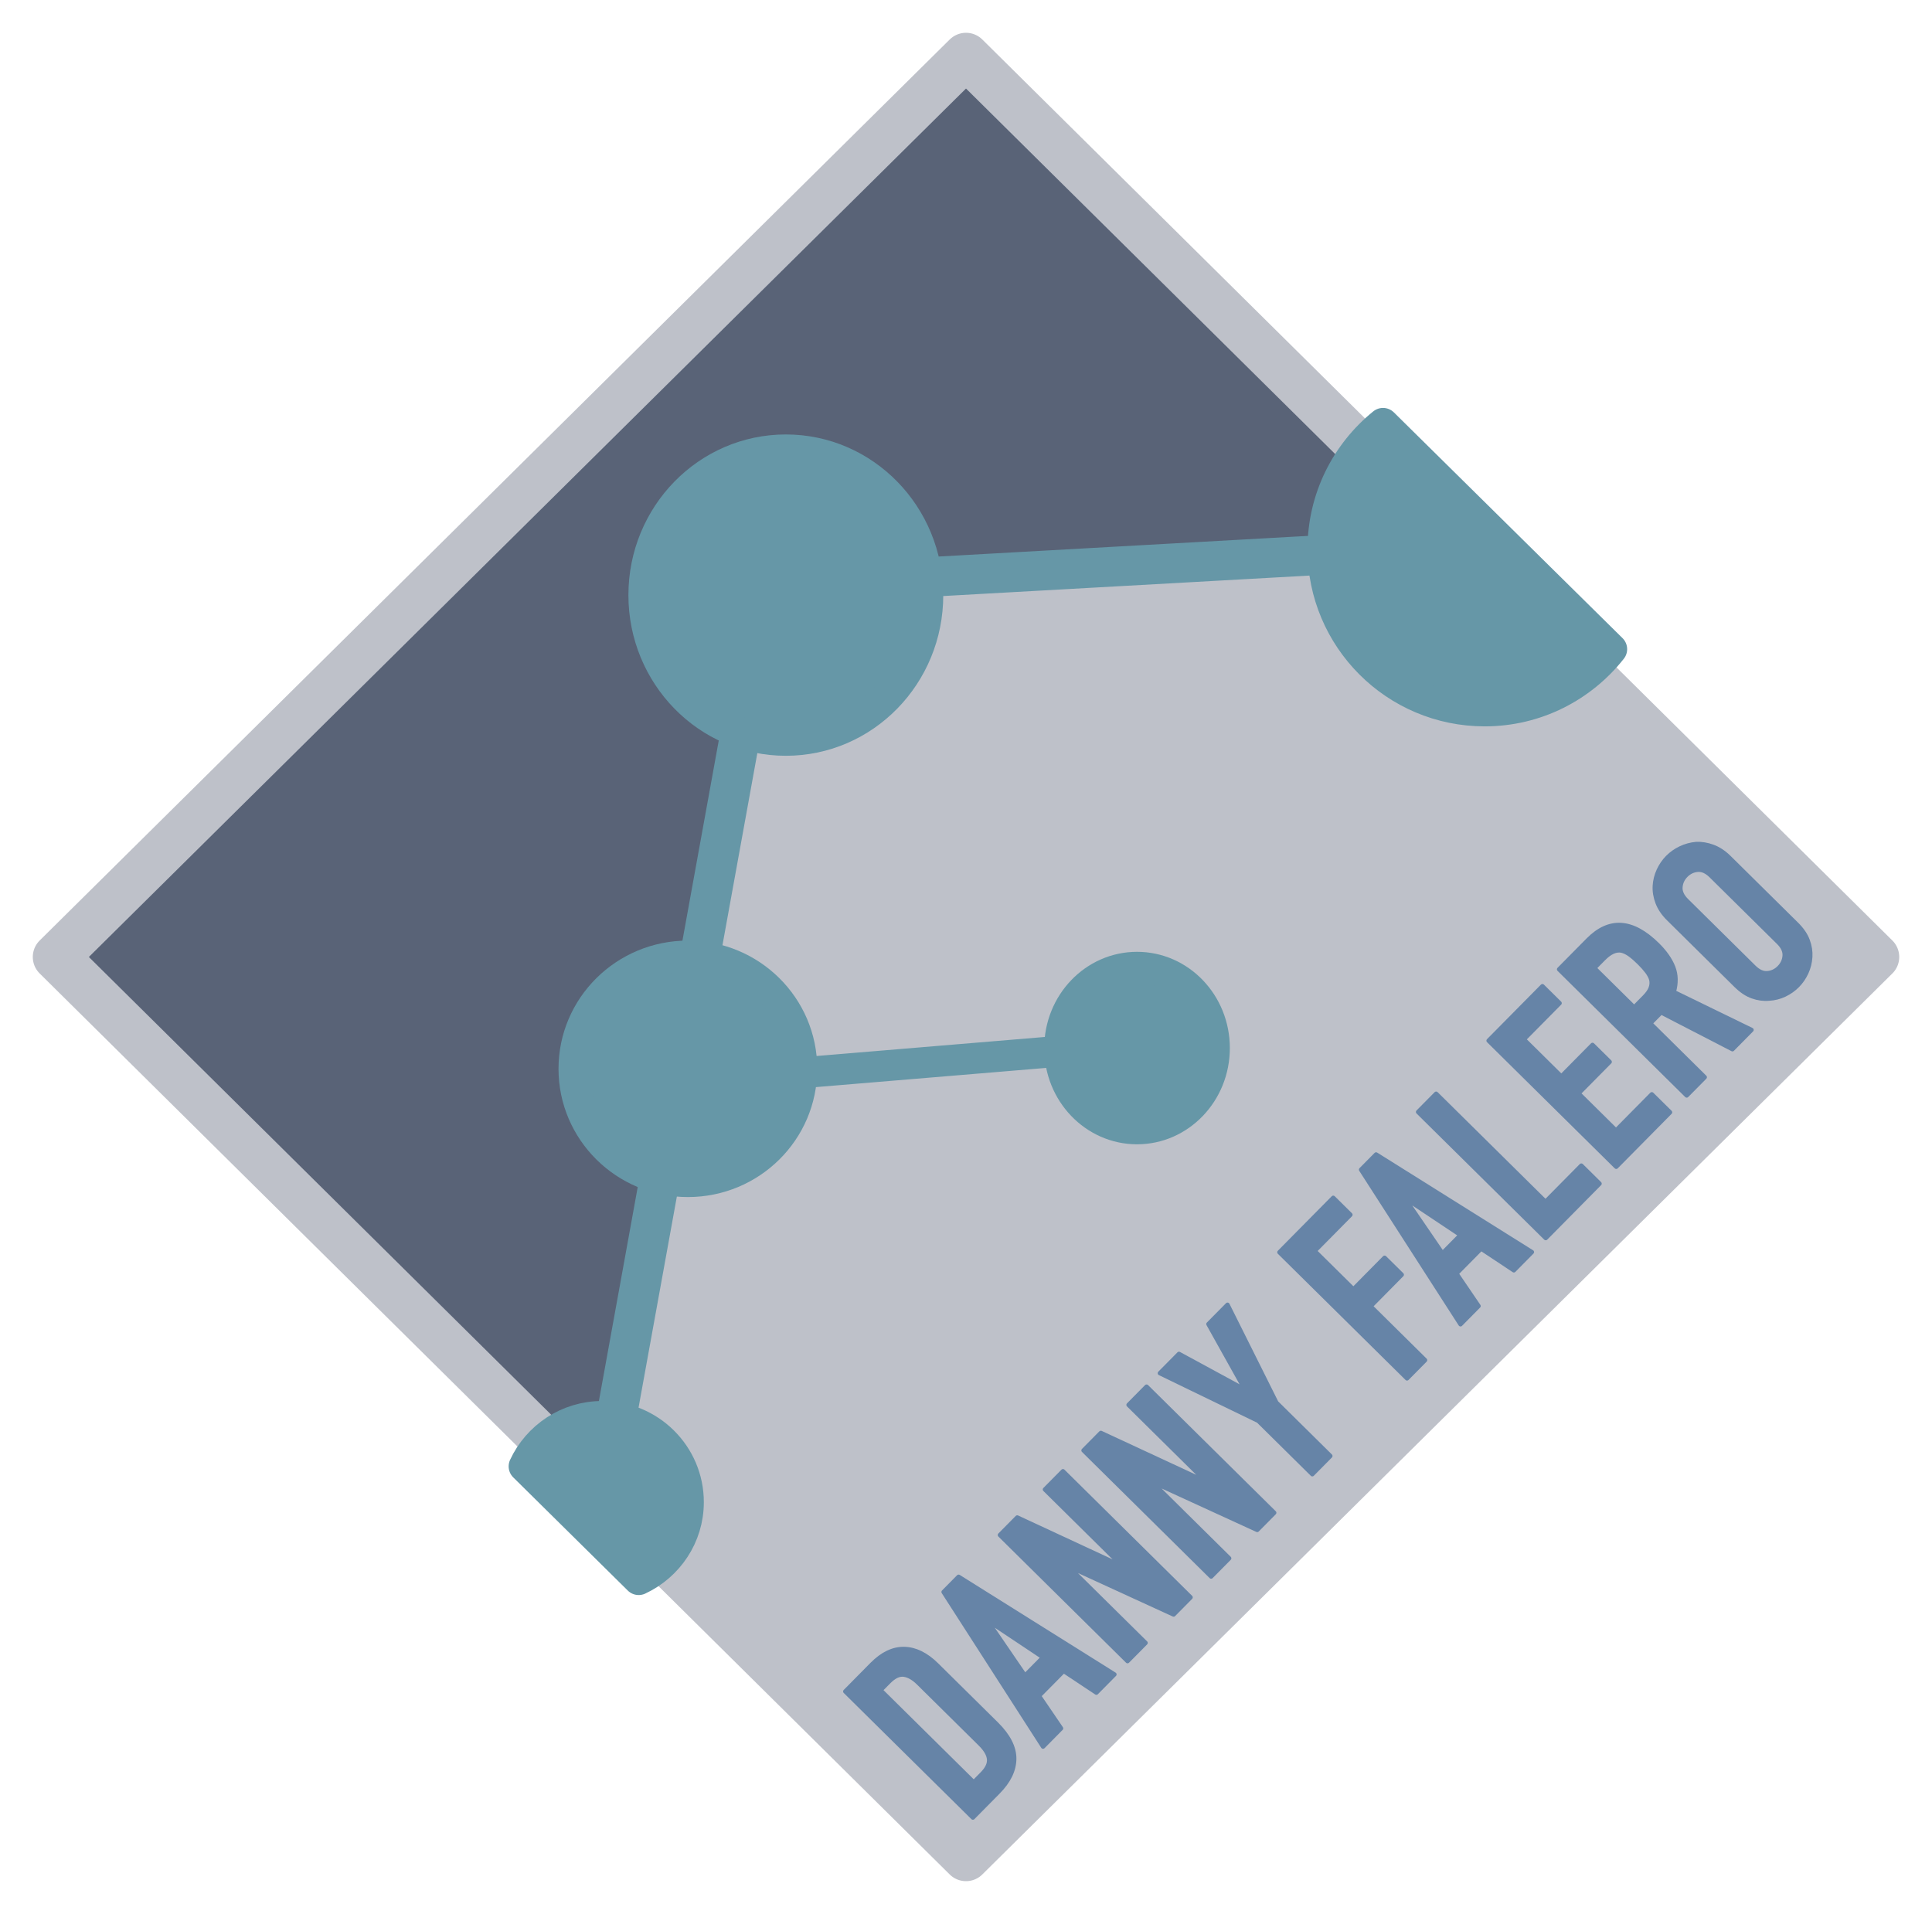 <svg stroke-miterlimit="10" style="fill-rule:nonzero;clip-rule:evenodd;stroke-linecap:round;stroke-linejoin:round;" version="1.1" xml:space="preserve" xmlns="http://www.w3.org/2000/svg" xmlns:vectornator="http://vectornator.io" xmlns:xlink="http://www.w3.org/1999/xlink" viewBox="494.46 20.23 1420.97 1407.84">
<defs>
<filter color-interpolation-filters="sRGB" filterUnits="userSpaceOnUse" height="131.411" id="Filter" width="460.158" x="966.215" y="751.671">
<feDropShadow dx="16.212" dy="16.046" flood-color="#5b5353" flood-opacity="1" in="SourceGraphic" result="Shadow" stdDeviation="19.683"/>
</filter>
<filter color-interpolation-filters="sRGB" filterUnits="userSpaceOnUse" height="725.469" id="Filter_2" width="220.279" x="906.563" y="425.661">
<feDropShadow dx="16.212" dy="16.046" flood-color="#5b5353" flood-opacity="1" in="SourceGraphic" result="Shadow" stdDeviation="19.683"/>
</filter>
<filter color-interpolation-filters="sRGB" filterUnits="userSpaceOnUse" height="134.111" id="Filter_3" width="576.207" x="1067.98" y="384.549">
<feDropShadow dx="16.212" dy="16.046" flood-color="#5b5353" flood-opacity="1" in="SourceGraphic" result="Shadow" stdDeviation="19.683"/>
</filter>
<filter color-interpolation-filters="sRGB" filterUnits="userSpaceOnUse" height="315.096" id="Filter_4" width="310.301" x="933.498" y="316.484">
<feDropShadow dx="16.212" dy="16.046" flood-color="#5b5353" flood-opacity="1" in="SourceGraphic" result="Shadow" stdDeviation="19.683"/>
</filter>
<filter color-interpolation-filters="sRGB" filterUnits="userSpaceOnUse" height="220.318" id="Filter_5" width="215.266" x="1239.32" y="697.048">
<feDropShadow dx="16.212" dy="16.046" flood-color="#5b5353" flood-opacity="1" in="SourceGraphic" result="Shadow" stdDeviation="19.683"/>
</filter>
<filter color-interpolation-filters="sRGB" filterUnits="userSpaceOnUse" height="267.381" id="Filter_6" width="269.029" x="882.086" y="688.791">
<feDropShadow dx="16.212" dy="16.046" flood-color="#5b5353" flood-opacity="1" in="SourceGraphic" result="Shadow" stdDeviation="19.683"/>
</filter>
<filter color-interpolation-filters="sRGB" filterUnits="userSpaceOnUse" height="221.47" id="Filter_7" width="222.288" x="845.408" y="1027.46">
<feDropShadow dx="16.212" dy="16.046" flood-color="#5b5353" flood-opacity="1" in="SourceGraphic" result="Shadow" stdDeviation="19.683"/>
</filter>
<filter color-interpolation-filters="sRGB" filterUnits="userSpaceOnUse" height="312.969" id="Filter_8" width="313.831" x="1432.96" y="296.971">
<feDropShadow dx="16.212" dy="16.046" flood-color="#5b5353" flood-opacity="1" in="SourceGraphic" result="Shadow" stdDeviation="19.683"/>
</filter>
<clipPath id="TextBounds">
<rect height="1473.68" width="1468.42" x="953.793" y="462.002"/>
</clipPath>
<filter color-interpolation-filters="sRGB" filterUnits="userSpaceOnUse" height="739.946" id="Filter_9" width="733.689" x="1110.2" y="623.19">
<feDropShadow dx="0" dy="0" flood-color="#000000" flood-opacity="1" in="SourceGraphic" result="Shadow" stdDeviation="1.453"/>
</filter>
</defs>
<g id="Layer-3" vectornator:layerName="Layer 3">
<path d="M1215.9 69.094C1225.43 64.364 1205.57 65.931 1202.92 69.656C1199.74 74.133 1196.29 78.422 1192.75 82.632C1176.85 101.576 1157.3 116.543 1139.01 133.095C1117.73 152.352 1098.21 173.39 1076.54 192.209C1068.82 198.919 1052.06 211.808 1044.58 219.603C1029.15 235.69 1016.4 253.882 1001.01 270.066C985.018 286.867 965.156 298.438 948.71 314.761C940.829 322.584 935.34 332.262 928.373 340.714C918.683 352.469 906.244 362.169 896.415 373.875C886.459 385.734 879.932 400.328 868.815 411.362C865.87 414.285 861.592 415.648 858.647 418.571C852.128 425.041 846.793 432.65 839.762 438.756C829.303 447.84 816.985 453.572 807.804 464.708C805.593 467.391 804.33 470.783 801.994 473.359C796.052 479.912 787.356 484.25 780.204 489.219C775.257 492.656 768.896 498.719 764.225 502.195C753.263 510.356 740.434 515.83 729.362 523.822C713.206 535.485 700.221 550.921 684.33 562.751C665.771 576.566 661.235 597.594 643.742 612.786C634.901 620.464 621.439 636.655 612.38 644.148C602.418 652.388 596.457 660.183 588.146 669.808C582.252 676.633 568.66 690.765 562.486 696.893C557.068 702.271 544.877 708.711 544.877 717.023C544.877 719.587 544.769 725.749 546.33 728.557C559.635 752.489 557.167 727.779 562.309 732.883C564.778 735.333 565.884 738.871 568.119 741.534C581.335 757.274 592.56 772.611 604.435 789.113C608.274 794.446 614.799 795.827 618.962 800.647C623.068 805.402 625.526 812.205 630.583 816.507C634.936 820.211 642.155 821.513 646.562 825.158C651.253 829.038 652.326 837.332 655.278 842.459C658.786 848.554 665.277 850.774 668.351 856.877C670.227 860.6 670.206 866.541 672.709 869.854C675.721 873.839 684.498 872.515 688.688 874.179C699.175 878.342 703.086 893.703 713.387 898.084C719.901 900.855 722.411 907.231 728.272 911.109C732.863 914.147 735.976 919.108 738.195 923.514C740.918 928.918 743.589 930.661 746.879 936.538C749.411 941.063 760.44 931.546 762.773 936.176C768.806 948.153 780.936 955.888 788.92 966.454C791.519 969.893 792.213 974.49 794.731 977.988C799.732 984.939 808.734 987.018 815.068 992.406C820.423 996.963 823.612 1003.02 828.141 1008.27C831.485 1012.14 834.888 1022.74 840.532 1024.61C843.78 1025.68 839.145 1027.26 842.393 1028.33C848.202 1030.25 860.009 1044.44 864.721 1047.56C869.65 1050.82 870.968 1053.84 875.265 1058.1C879.712 1062.52 890.815 1082.99 895.112 1087.25C900.027 1092.13 925.206 1071.51 931.278 1076.03C934.313 1078.29 936.029 1082.26 939.994 1083.24C964.064 1089.21 958.275 1053.47 957.426 1039.99C955.662 1011.98 952.832 984.423 955.973 956.361C957.264 944.835 965.047 939.202 967.339 927.83C969.262 918.285 987.073 877.113 990.147 867.958C993.508 857.95 970.077 872.135 974.858 862.645C986.495 839.544 994.387 820.512 999.552 794.88C1007.22 756.851 1010.56 718.435 1021.34 680.978C1022.89 675.599 1026.39 671.698 1028.61 666.56C1032.77 656.921 1025.22 642.363 1029.31 632.63C1032.63 624.719 1030.62 609.637 1032.52 601.165C1033.54 596.575 1038.01 569.817 1038.94 565.205C1042.62 546.95 1056.96 559.781 1063.47 542.565C1066.28 535.112 1063.98 537.998 1064.92 529.589C1066.58 514.782 1072.8 499.54 1079.45 486.335C1082.48 480.321 1087.21 470.367 1092.52 466.15C1095.06 464.136 1098.59 463.699 1101.24 461.825C1112.44 453.883 1125.35 442.909 1139.01 440.198C1143.33 439.339 1149.47 441.811 1153.53 440.198C1157 438.822 1159.92 435.37 1163.7 434.431C1167.68 433.443 1172.24 444.015 1176.36 443.197C1190.3 440.429 1206.26 434.987 1220.35 432.989C1226.6 432.103 1238.26 426.58 1234.79 441.27C1231.33 455.961 1246.28 443.629 1252.77 442.555C1261.5 441.112 1274.87 440.788 1283.6 439.344C1294.53 437.536 1290 433.359 1299.01 434.849C1312.97 437.158 1329.18 426.208 1342.37 424.338C1351.24 423.08 1351.39 433.135 1360.01 430.996C1364.8 429.809 1366.83 424.023 1379.92 428.428C1393.01 432.832 1393.26 426.957 1399.18 428.428C1402.71 429.302 1409.83 425.263 1413.55 424.338C1423.19 421.947 1417.18 432.561 1425.51 428.428C1428.41 426.988 1448.52 422.189 1451.84 421.364C1463.26 418.53 1473.67 412.873 1484.73 414.245C1492.65 415.227 1501.36 416.577 1509.43 415.687C1515.65 415.001 1520.84 411.247 1526.86 409.92C1536.51 407.792 1549.82 405.876 1557.36 398.386C1566.43 389.386 1543.02 391.183 1524.4 380.267C1492.68 361.673 1514.42 370.976 1507.06 365.497C1500.33 360.488 1479.46 330.981 1472.93 326.12C1466.53 321.359 1457.38 308.27 1450.58 303.77C1444.45 299.718 1444.41 301.92 1440.1 296.786C1435.44 291.234 1436.38 293.178 1431.72 287.007C1428.01 282.097 1432.56 292.002 1428.23 287.706C1422.57 282.086 1427.05 283.788 1420.55 278.626C1416.01 275.025 1417.45 272.652 1413.56 268.15C1410.41 264.501 1400.22 258.277 1396.8 254.879C1390.58 248.707 1387.39 241.931 1381.43 236.021C1376.34 230.969 1370.87 224.505 1365.37 219.957C1361.23 216.536 1363.47 192.433 1356.29 208.084C1349.11 223.734 1350.8 204.66 1346.51 200.401C1343.35 197.268 1332.61 188.439 1329.75 185.035C1323.49 177.577 1302 163.694 1297.62 155.002C1290.92 141.694 1240.49 83.761 1222.89 83.761" fill="#596377" fill-rule="evenodd" opacity="1" stroke="none"/>
<path d="M1071.48 466.479C1071.48 506.749 1052.38 530.23 1040.24 568.746C1036.11 581.861 1027.33 599.673 1024.74 613.402C1022.69 624.26 1040.64 644.984 1021.64 646.274C1002.64 647.564 1018.55 668.95 1014.81 689.069C1011.08 709.189 1011.32 715.541 1009.23 728.764C1007.73 738.282 1016.71 745.78 1015.18 755.456C1014.42 760.284 1015.84 765.507 1015.18 770.352C1013.9 779.85 1008.2 787.85 1006.74 797.165C1003.49 817.772 1002.6 839.629 995.477 859.727C992.36 868.523 987.976 877.411 985.624 886.539C979.375 910.785 978.116 937.693 975.771 962.507C973.687 984.557 965.391 1004.76 963.103 1026.56C961.963 1037.41 953.573 1044.93 951.552 1055.62C949.728 1065.27 952.618 1076.84 954.657 1087.63C957.801 1104.27 964.25 1123.41 974.363 1136.79C980.545 1144.96 987.67 1152 991.254 1162.11C995.214 1173.29 996.636 1187.24 1006.74 1194.88C1011.48 1198.47 1016.9 1198.96 1022.22 1200.84C1028.01 1202.88 1028.95 1207.67 1033.48 1211.27C1038.14 1214.96 1044.72 1215.71 1048.96 1220.2C1054.1 1225.64 1056.98 1233.66 1061.63 1239.57C1067.39 1246.88 1075.33 1251.09 1081.34 1257.44C1083.27 1259.49 1083.28 1263.28 1085.56 1264.89C1088.27 1266.8 1093.32 1265.09 1096.82 1267.87C1102.28 1272.21 1103.46 1280.43 1109.49 1284.26C1127.51 1295.7 1134.57 1305.25 1143.27 1325.96C1146.6 1333.89 1153.69 1338.9 1158.75 1345.33C1161.47 1348.78 1161.57 1354.27 1164.38 1357.24C1168.48 1361.58 1176.9 1366.45 1182.68 1367.67C1187.69 1368.73 1196.66 1367.22 1200.98 1370.65C1204.45 1373.4 1206.45 1380.25 1210.83 1382.57C1212.51 1383.46 1214.64 1382.09 1216.46 1382.57C1217.97 1382.97 1220.15 1385.43 1222.09 1384.06C1225.73 1381.49 1232.47 1364.92 1236.17 1360.22C1242.54 1352.13 1249.99 1344.95 1255.88 1336.39C1264.48 1323.87 1270.16 1309.32 1279.8 1297.66C1287.69 1288.12 1298.97 1279.94 1309.36 1273.83C1313.59 1271.35 1318.4 1269.75 1322.03 1266.38C1342.28 1247.63 1353.99 1221.25 1374.11 1202.33C1380.36 1196.45 1387.6 1191.86 1393.82 1185.94C1405.32 1174.98 1415.29 1161.73 1426.19 1150.19C1434.7 1141.19 1445.98 1138.19 1454.34 1129.34C1460.85 1122.45 1466.01 1113.24 1471.23 1105.51C1475.06 1099.83 1476.28 1101.65 1481.08 1096.57C1495.34 1081.48 1508.04 1066.02 1523.31 1051.88C1539.28 1037.09 1560.19 1033.71 1575.39 1017.62C1584.83 1007.63 1593.74 995.224 1603.54 984.851C1608.11 980.021 1615.31 977.679 1620.43 972.934C1637.62 957.015 1653.34 940.305 1671.11 925.268C1683.47 914.802 1701.21 910.631 1713.33 899.945C1720.74 893.409 1725.41 883.797 1731.63 876.112C1741.71 863.67 1749.75 849.762 1759.78 837.383C1767.95 827.299 1782.1 815.575 1792.16 807.592C1796.63 804.036 1802.2 801.427 1806.23 797.165C1812.3 790.745 1814.66 780.8 1818.9 773.331C1822.62 766.774 1830.13 762.948 1834.38 756.946C1837.56 752.468 1842.31 751.535 1845.64 748.009C1851.21 742.121 1863.17 716.924 1859.72 707.79C1855.61 696.916 1848.25 687.785 1837.2 685.447C1829.99 683.921 1823.04 686.886 1816.08 682.467C1811.36 679.468 1806.71 669.248 1803.42 664.592C1798.82 658.107 1791.7 653.682 1786.52 648.207C1783.46 644.966 1781.14 639.532 1778.08 636.291C1774.34 632.331 1769.58 633.639 1765.41 630.332C1758.15 624.566 1757.92 613.56 1751.34 607.989C1743.91 601.698 1733.24 594.801 1726 587.135C1719.57 580.328 1717.02 570.374 1709.11 564.791C1702.51 560.133 1692.89 562.836 1686.59 558.833C1681.12 555.359 1679.05 549.183 1675.33 543.937C1665.27 529.751 1650.19 519.392 1640.14 505.208C1631.73 493.341 1623.22 482.832 1613.4 472.437C1604.35 462.865 1590.87 457.29 1581.02 448.604C1574.58 442.922 1575.21 433.612 1566.95 429.24" fill="#bec1c9" fill-rule="evenodd" opacity="1" stroke="none"/>
</g>
<g id="Layer-2" vectornator:layerName="Layer 2">
<path d="M1204.95 1386.94L535.609 724.161L1204.95 61.382L1874.3 724.161L1204.95 1386.94Z" fill="#000000" fill-opacity="0" fill-rule="evenodd" opacity="1" stroke="#bec1c9" stroke-linecap="round" stroke-linejoin="round" stroke-width="34.072"/>
</g>
<g id="Layer-1" vectornator:layerName="Layer 1">
<path d="M1359.41 786.373L1000.75 816.289" fill="#6697a7" fill-rule="evenodd" filter="url(#Filter)" stroke="#6697a7" stroke-linecap="round" stroke-linejoin="round" stroke-width="22.765" vectornator:shadowAngle="0.780244" vectornator:shadowColor="#5b5353" vectornator:shadowOffset="22.8101" vectornator:shadowOpacity="1" vectornator:shadowRadius="39.3653"/>
<path d="M944.499 1080.94L1056.48 463.763" fill="#6697a7" fill-rule="evenodd" filter="url(#Filter_2)" stroke="#6697a7" stroke-linecap="round" stroke-linejoin="round" stroke-width="29.565" vectornator:shadowAngle="0.780244" vectornator:shadowColor="#5b5353" vectornator:shadowOffset="22.8101" vectornator:shadowOpacity="1" vectornator:shadowRadius="39.3653"/>
<path d="M1105.73 448.647L1574.01 422.471" fill="#6697a7" fill-rule="evenodd" filter="url(#Filter_3)" stroke="#6697a7" stroke-linecap="round" stroke-linejoin="round" stroke-width="29.204" vectornator:shadowAngle="0.780244" vectornator:shadowColor="#5b5353" vectornator:shadowOffset="22.8101" vectornator:shadowOpacity="1" vectornator:shadowRadius="39.3653"/>
<path d="M968.034 457.986C968.034 399.002 1014.78 351.186 1072.44 351.186C1130.1 351.186 1176.84 399.002 1176.84 457.986C1176.84 516.97 1130.1 564.786 1072.44 564.786C1014.78 564.786 968.034 516.97 968.034 457.986Z" fill="#6697a7" fill-rule="evenodd" filter="url(#Filter_4)" stroke="#6697a7" stroke-linecap="round" stroke-linejoin="round" stroke-width="22.765" vectornator:shadowAngle="0.780244" vectornator:shadowColor="#5b5353" vectornator:shadowOffset="22.8101" vectornator:shadowOpacity="1" vectornator:shadowRadius="39.3653"/>
<path d="M1273.85 791.161C1273.85 758.349 1299.32 731.75 1330.74 731.75C1362.16 731.75 1387.62 758.349 1387.62 791.161C1387.62 823.973 1362.16 850.572 1330.74 850.572C1299.32 850.572 1273.85 823.973 1273.85 791.161Z" fill="#6697a7" fill-rule="evenodd" filter="url(#Filter_5)" stroke="#6697a7" stroke-linecap="round" stroke-linejoin="round" stroke-width="22.765" vectornator:shadowAngle="0.780244" vectornator:shadowColor="#5b5353" vectornator:shadowOffset="22.8101" vectornator:shadowOpacity="1" vectornator:shadowRadius="39.3653"/>
<path d="M916.621 806.436C916.621 760.628 954.125 723.493 1000.39 723.493C1046.65 723.493 1084.15 760.628 1084.15 806.436C1084.15 852.244 1046.65 889.379 1000.39 889.379C954.125 889.379 916.621 852.244 916.621 806.436Z" fill="#6697a7" fill-rule="evenodd" filter="url(#Filter_6)" stroke="#6697a7" stroke-linecap="round" stroke-linejoin="round" stroke-width="22.765" vectornator:shadowAngle="0.780244" vectornator:shadowColor="#5b5353" vectornator:shadowOffset="22.8101" vectornator:shadowOpacity="1" vectornator:shadowRadius="39.3653"/>
<path d="M937.368 1062.16C911.857 1062.16 889.992 1077.24 879.944 1098.86L964.206 1182.13C985.727 1172.06 1000.74 1150.42 1000.74 1125.18C1000.74 1090.36 972.367 1062.16 937.368 1062.16Z" fill="#6697a7" fill-rule="evenodd" filter="url(#Filter_7)" stroke="#6697a7" stroke-linecap="round" stroke-linejoin="round" stroke-width="22.765" vectornator:shadowAngle="0.780244" vectornator:shadowColor="#5b5353" vectornator:shadowOffset="22.8101" vectornator:shadowOpacity="1" vectornator:shadowRadius="39.3653"/>
<path d="M1511.65 331.673C1484.73 353.488 1467.5 386.812 1467.5 424.163C1467.5 489.879 1520.74 543.147 1586.44 543.147C1624.34 543.147 1658.05 525.365 1679.83 497.742L1511.65 331.673Z" fill="#6697a7" fill-rule="evenodd" filter="url(#Filter_8)" stroke="#6697a7" stroke-linecap="round" stroke-linejoin="round" stroke-width="22.765" vectornator:shadowAngle="0.780244" vectornator:shadowColor="#5b5353" vectornator:shadowOffset="22.8101" vectornator:shadowOpacity="1" vectornator:shadowRadius="39.3653"/>
</g>
<g id="Layer-4" vectornator:layerName="Layer 4">
<g fill="#6684a7" filter="url(#Filter_9)" stroke="#6684a7" stroke-linecap="round" stroke-linejoin="round" stroke-width="3.137" vectornator:blendMode="luminosity" vectornator:shadowAngle="0.841058" vectornator:shadowColor="#000000" vectornator:shadowOffset="0" vectornator:shadowOpacity="1" vectornator:shadowRadius="2.90698">
<path clip-path="url(#TextBounds)" d="M1210.02 1357.23L1116.12 1264.42L1135.8 1244.5C1143.45 1236.76 1151.36 1232.98 1159.53 1233.15C1167.71 1233.32 1175.66 1237.23 1183.4 1244.88L1227.32 1288.29C1236.11 1296.98 1240.49 1305.52 1240.45 1313.91C1240.41 1322.3 1236.44 1330.5 1228.53 1338.5L1210.02 1357.23ZM1142.07 1263.48L1210.65 1331.26L1216.78 1325.06C1220.52 1321.28 1222.22 1317.67 1221.9 1314.22C1221.57 1310.77 1219.39 1307.04 1215.34 1303.04L1170.1 1258.33C1166.41 1254.68 1162.82 1252.6 1159.32 1252.1C1155.82 1251.6 1152.11 1253.32 1148.2 1257.28L1142.07 1263.48Z" fill-rule="evenodd"/>
<path clip-path="url(#TextBounds)" d="M1261.62 1239.34L1221.07 1212.3L1220.81 1212.57L1248.32 1252.79L1261.62 1239.34ZM1261.61 1305.04L1188.43 1191.25L1199.51 1180.04L1314.14 1251.89L1300.84 1265.34L1276.75 1249.35L1258.63 1267.68L1274.9 1291.58L1261.61 1305.04Z" fill-rule="evenodd"/>
<path clip-path="url(#TextBounds)" d="M1323.75 1242.16L1229.85 1149.35L1242.63 1136.42L1319.28 1172.03L1319.54 1171.77L1262.96 1115.85L1276.26 1102.4L1370.16 1195.21L1357.65 1207.87L1280.86 1172.65L1280.6 1172.92L1337.05 1228.71L1323.75 1242.16Z" fill-rule="evenodd"/>
<path clip-path="url(#TextBounds)" d="M1385.25 1179.94L1291.35 1087.13L1304.12 1074.21L1380.77 1109.82L1381.04 1109.55L1324.46 1053.63L1337.75 1040.18L1431.66 1132.99L1419.14 1145.65L1342.36 1110.44L1342.1 1110.7L1398.54 1166.49L1385.25 1179.94Z" fill-rule="evenodd"/>
<path clip-path="url(#TextBounds)" d="M1459.65 1104.67L1419.95 1065.43L1347.5 1030.32L1361.58 1016.08L1409.59 1042.15L1409.85 1041.89L1383.21 994.185L1397.29 979.941L1433.25 1051.98L1472.95 1091.22L1459.65 1104.67Z" fill-rule="evenodd"/>
<path clip-path="url(#TextBounds)" d="M1529.32 1034.18L1435.42 941.365L1475.05 901.272L1487.71 913.787L1461.38 940.427L1489.87 968.584L1512.81 945.373L1525.47 957.887L1502.53 981.098L1542.62 1020.73L1529.32 1034.18Z" fill-rule="evenodd"/>
<path clip-path="url(#TextBounds)" d="M1568.67 928.689L1528.12 901.652L1527.86 901.916L1555.37 942.142L1568.67 928.689ZM1568.66 994.383L1495.48 880.6L1506.56 869.39L1621.19 941.233L1607.9 954.686L1583.81 938.698L1565.69 957.03L1581.95 980.931L1568.66 994.383Z" fill-rule="evenodd"/>
<path clip-path="url(#TextBounds)" d="M1631.33 930.98L1537.42 838.166L1550.72 824.714L1631.17 904.231L1657.5 877.59L1670.95 890.887L1631.33 930.98Z" fill-rule="evenodd"/>
<path clip-path="url(#TextBounds)" d="M1683.18 878.523L1589.27 785.709L1628.9 745.616L1641.56 758.13L1615.23 784.771L1642.79 812.016L1665.74 788.804L1678.4 801.318L1655.46 824.53L1683.02 851.774L1709.35 825.134L1722.8 838.43L1683.18 878.523Z" fill-rule="evenodd"/>
<path clip-path="url(#TextBounds)" d="M1667.08 732.314L1696.36 761.253L1703.92 753.604C1706.26 751.23 1707.8 749.014 1708.53 746.955C1709.27 744.897 1709.41 742.864 1708.96 740.856C1708.42 738.936 1707.38 736.953 1705.84 734.908C1704.3 732.862 1702.34 730.666 1699.97 728.32C1697.59 725.974 1695.38 724.042 1693.31 722.524C1691.25 721.006 1689.17 719.991 1687.07 719.479C1682.95 718.716 1678.59 720.665 1673.99 725.324L1667.08 732.314ZM1735.02 826.066L1641.12 733.252L1662.5 711.623C1678.14 695.797 1695.15 696.966 1713.53 715.128C1719.07 720.603 1722.92 726.11 1725.1 731.648C1727.27 737.187 1727.42 743.283 1725.53 749.938L1782.73 777.796L1768.66 792.04L1716.18 764.941L1708.23 772.985L1748.32 812.614L1735.02 826.066Z" fill-rule="evenodd"/>
<path clip-path="url(#TextBounds)" d="M1721.65 696.101C1717.86 692.364 1715.18 688.403 1713.58 684.216C1711.98 680.029 1711.3 675.881 1711.54 671.771C1711.78 667.836 1712.74 664.049 1714.42 660.412C1716.11 656.774 1718.29 653.593 1720.99 650.867C1723.68 648.141 1726.84 645.916 1730.46 644.19C1734.07 642.464 1737.89 641.415 1741.91 641.042C1745.93 640.843 1750.04 641.519 1754.25 643.068C1758.45 644.617 1762.45 647.26 1766.23 650.997L1815.82 700.01C1819.77 703.921 1822.51 707.926 1824.02 712.026C1825.53 716.126 1826.16 720.143 1825.92 724.079C1825.68 728.189 1824.72 732.062 1823.04 735.7C1821.36 739.338 1819.17 742.519 1816.47 745.245C1813.78 747.97 1810.62 750.196 1807.01 751.922C1803.39 753.647 1799.57 754.609 1795.55 754.808C1791.53 755.181 1787.46 754.636 1783.34 753.174C1779.23 751.712 1775.19 749.026 1771.23 745.115L1721.65 696.101ZM1784.53 731.663C1787.78 734.878 1791.07 736.345 1794.39 736.064C1797.71 735.782 1800.59 734.41 1803.02 731.948C1805.45 729.487 1806.79 726.594 1807.03 723.271C1807.28 719.948 1805.77 716.678 1802.52 713.463L1752.93 664.449C1749.68 661.233 1746.39 659.766 1743.07 660.048C1739.75 660.33 1736.87 661.701 1734.44 664.163C1732.01 666.625 1730.67 669.518 1730.43 672.841C1730.18 676.164 1731.69 679.433 1734.94 682.649L1784.53 731.663Z" fill-rule="evenodd"/>
</g>
</g>
</svg>